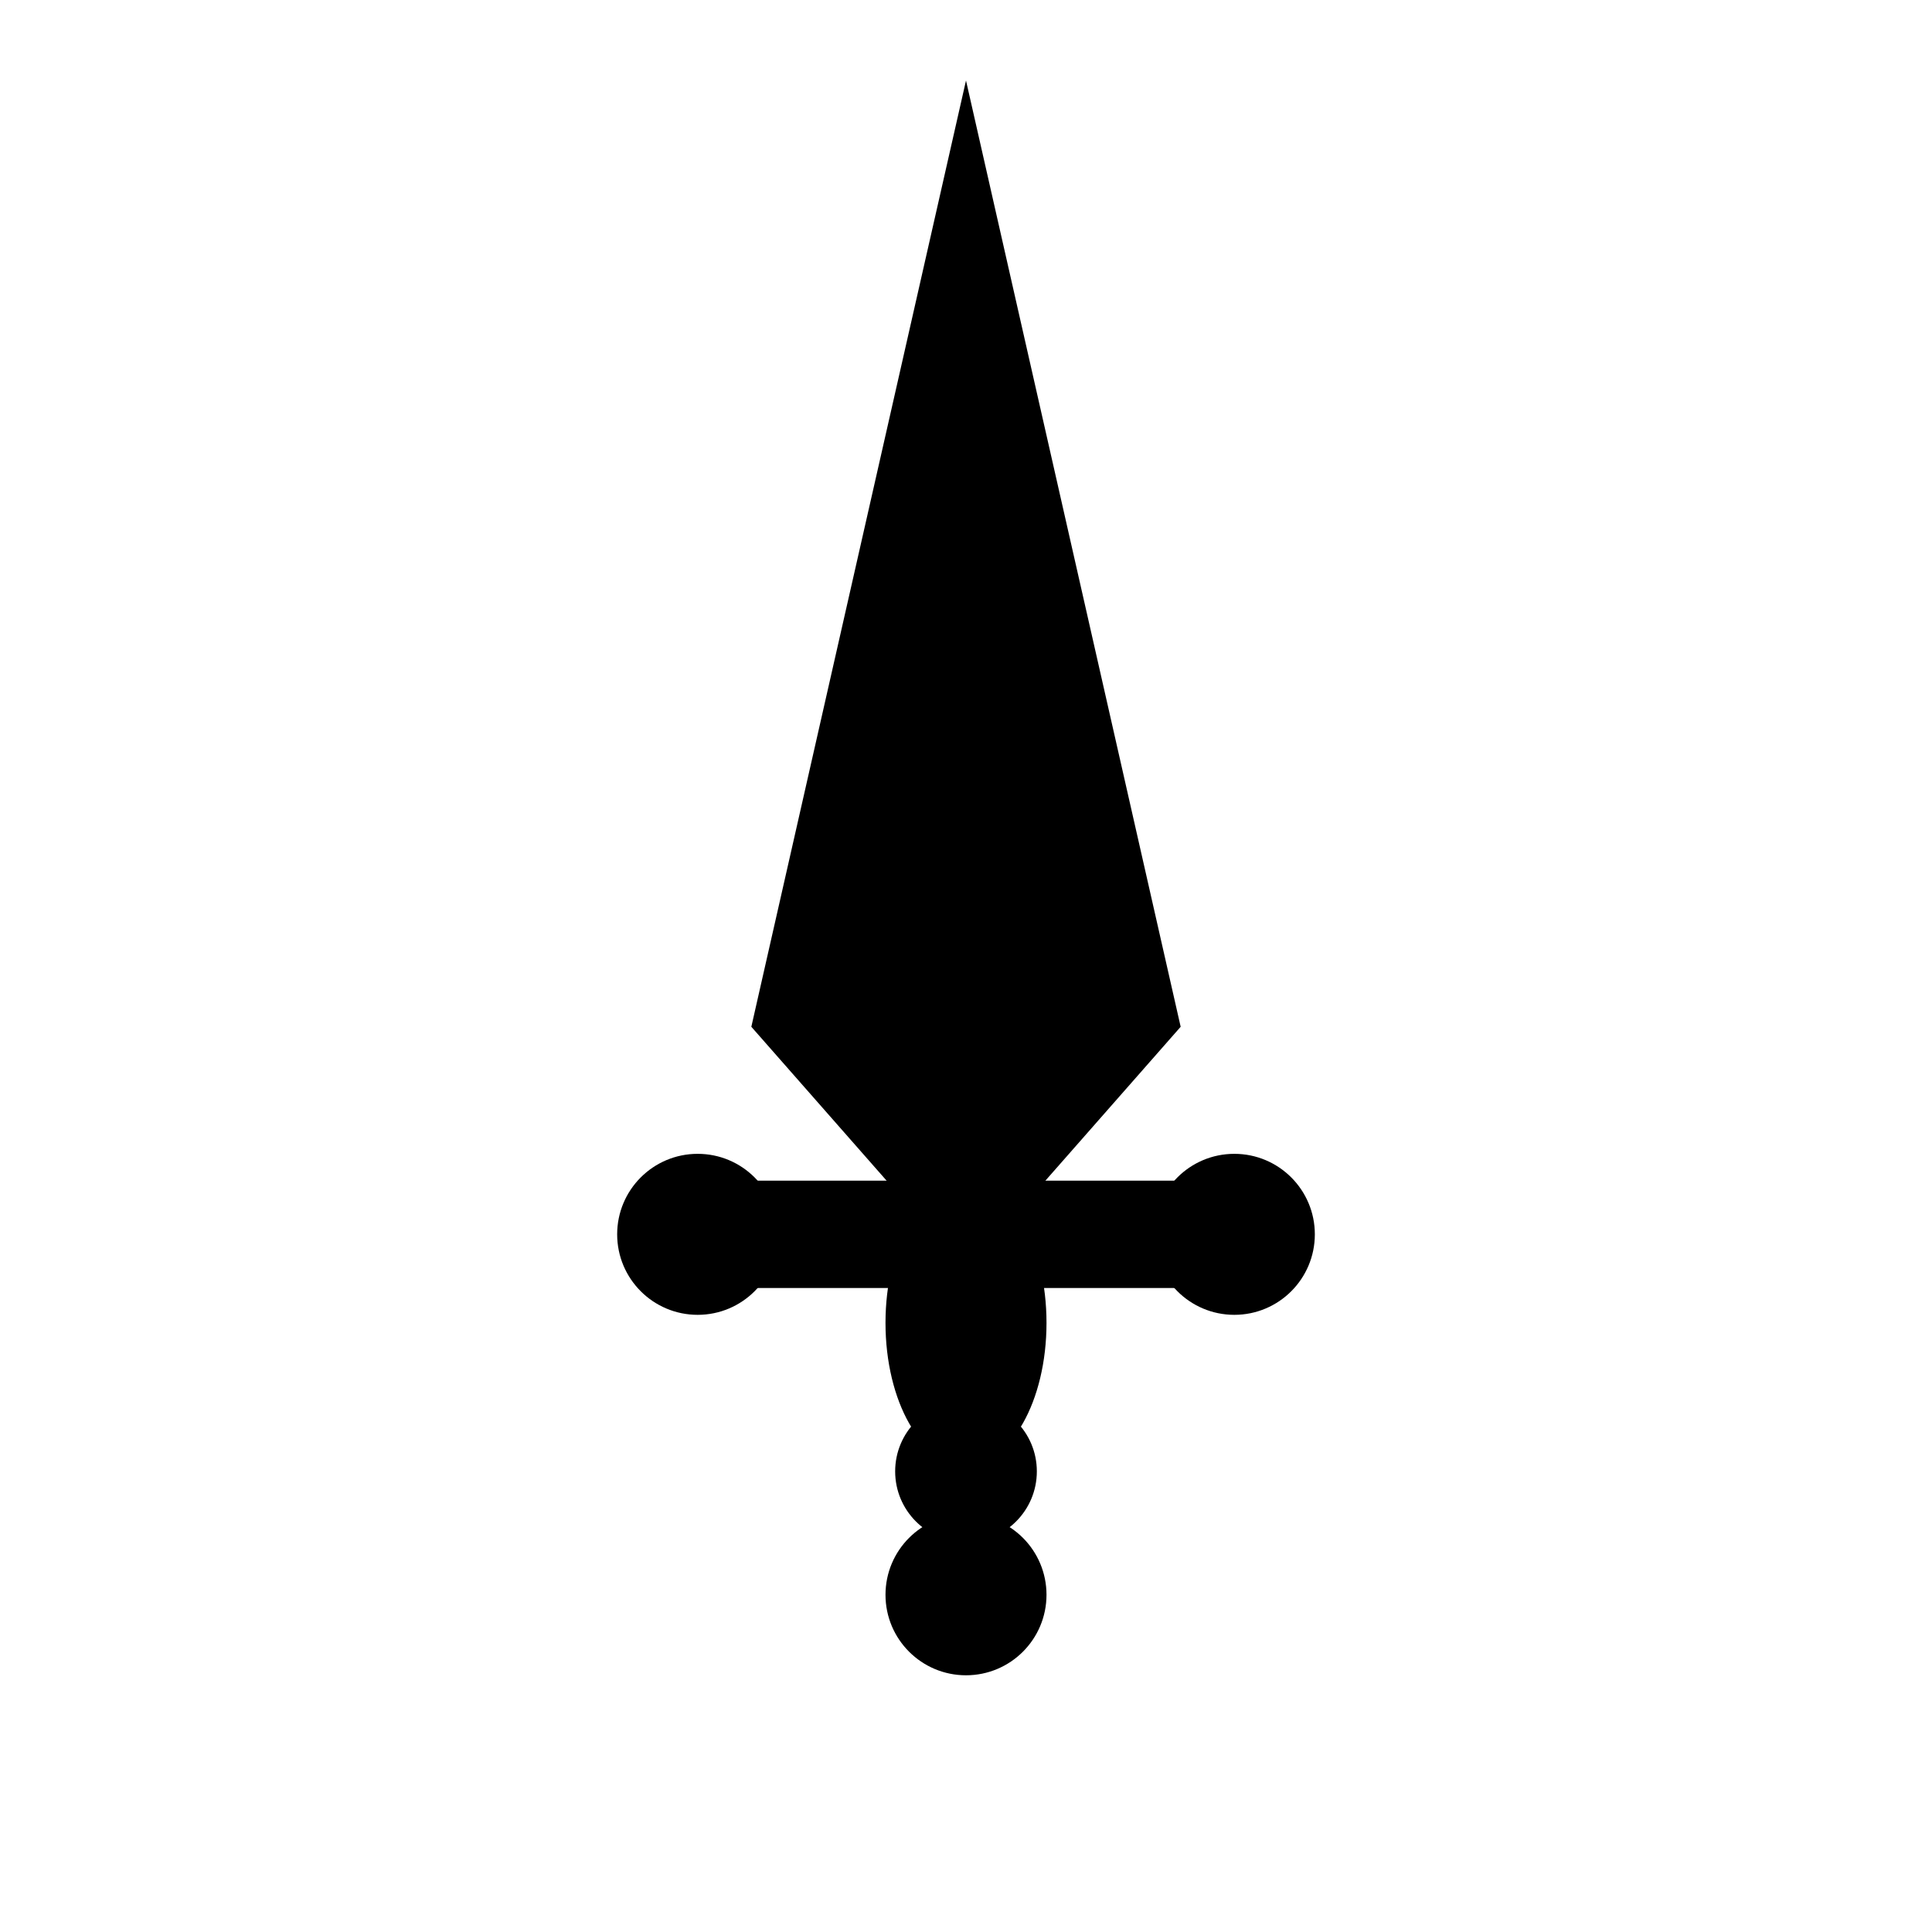 <?xml version="1.0" encoding="UTF-8" standalone="no"?>
<svg xmlns:dc="http://purl.org/dc/elements/1.1/" xmlns:cc="http://creativecommons.org/ns#" xmlns:rdf="http://www.w3.org/1999/02/22-rdf-syntax-ns#" xmlns:svg="http://www.w3.org/2000/svg" xmlns="http://www.w3.org/2000/svg" version="1.1" id="Capa_1" x="0px" y="0px" viewBox="0 0 72 72" xml:space="preserve" width="72" height="72"><title id="title1003">Espadas</title><defs id="defs37" />

<g id="g4">
</g>
<g id="g6">
</g>
<g id="g8">
</g>
<g id="g10">
</g>
<g id="g12">
</g>
<g id="g14">
</g>
<g id="g16">
</g>
<g id="g18">
</g>
<g id="g20">
</g>
<g id="g22">
</g>
<g id="g24">
</g>
<g id="g26">
</g>
<g id="g28">
</g>
<g id="g30">
</g>
<g id="g32">
</g>
<g id="g1001" transform="translate(0,-6)"><path style="fill:#000000;fill-opacity:1;stroke:none;stroke-width:1.067px;stroke-linecap:butt;stroke-linejoin:miter;stroke-opacity:1" d="m 36,9 -8,35.265 8,9.101 8,-9.101 z" id="path866" /><g id="g991"><circle style="font-variation-settings:'wght' 600;opacity:0.999;fill:#000000;fill-opacity:1;stroke:none;stroke-width:3.78;stroke-linejoin:round;stroke-opacity:0.25;paint-order:markers fill stroke" id="stumpr" cx="46" cy="52" r="3" /><circle style="font-variation-settings:'wght' 600;opacity:0.999;fill:#000000;fill-opacity:1;stroke:none;stroke-width:3.78;stroke-linejoin:round;stroke-opacity:0.25;paint-order:markers fill stroke" id="stumpb" cx="36" cy="65.433" r="3" /><circle style="font-variation-settings:'wght' 600;opacity:0.999;fill:#000000;fill-opacity:1;stroke:none;stroke-width:3.78;stroke-linejoin:round;stroke-opacity:0.25;paint-order:markers fill stroke" id="stumpl" cx="26" cy="52" r="3" /><path style="fill:#000000;fill-opacity:1;stroke:none;stroke-width:1px;stroke-linecap:butt;stroke-linejoin:miter;stroke-opacity:1" d="m 26,50 h 20 v 4 H 26 Z" id="path943" /><ellipse style="font-variation-settings:'wght' 600;opacity:0.999;fill:#000000;fill-opacity:1;stroke:none;stroke-width:5.019;stroke-linejoin:round;stroke-opacity:0.25;paint-order:markers fill stroke" id="stumpb-8" cx="36" cy="55.3" rx="3" ry="5.289" /><circle style="font-variation-settings:'wght' 600;opacity:0.999;fill:#000000;fill-opacity:1;stroke:none;stroke-width:3.327;stroke-linejoin:round;stroke-opacity:0.25;paint-order:markers fill stroke" id="stumpb-9" cx="36" cy="60.834" r="2.64" /></g></g></svg>
